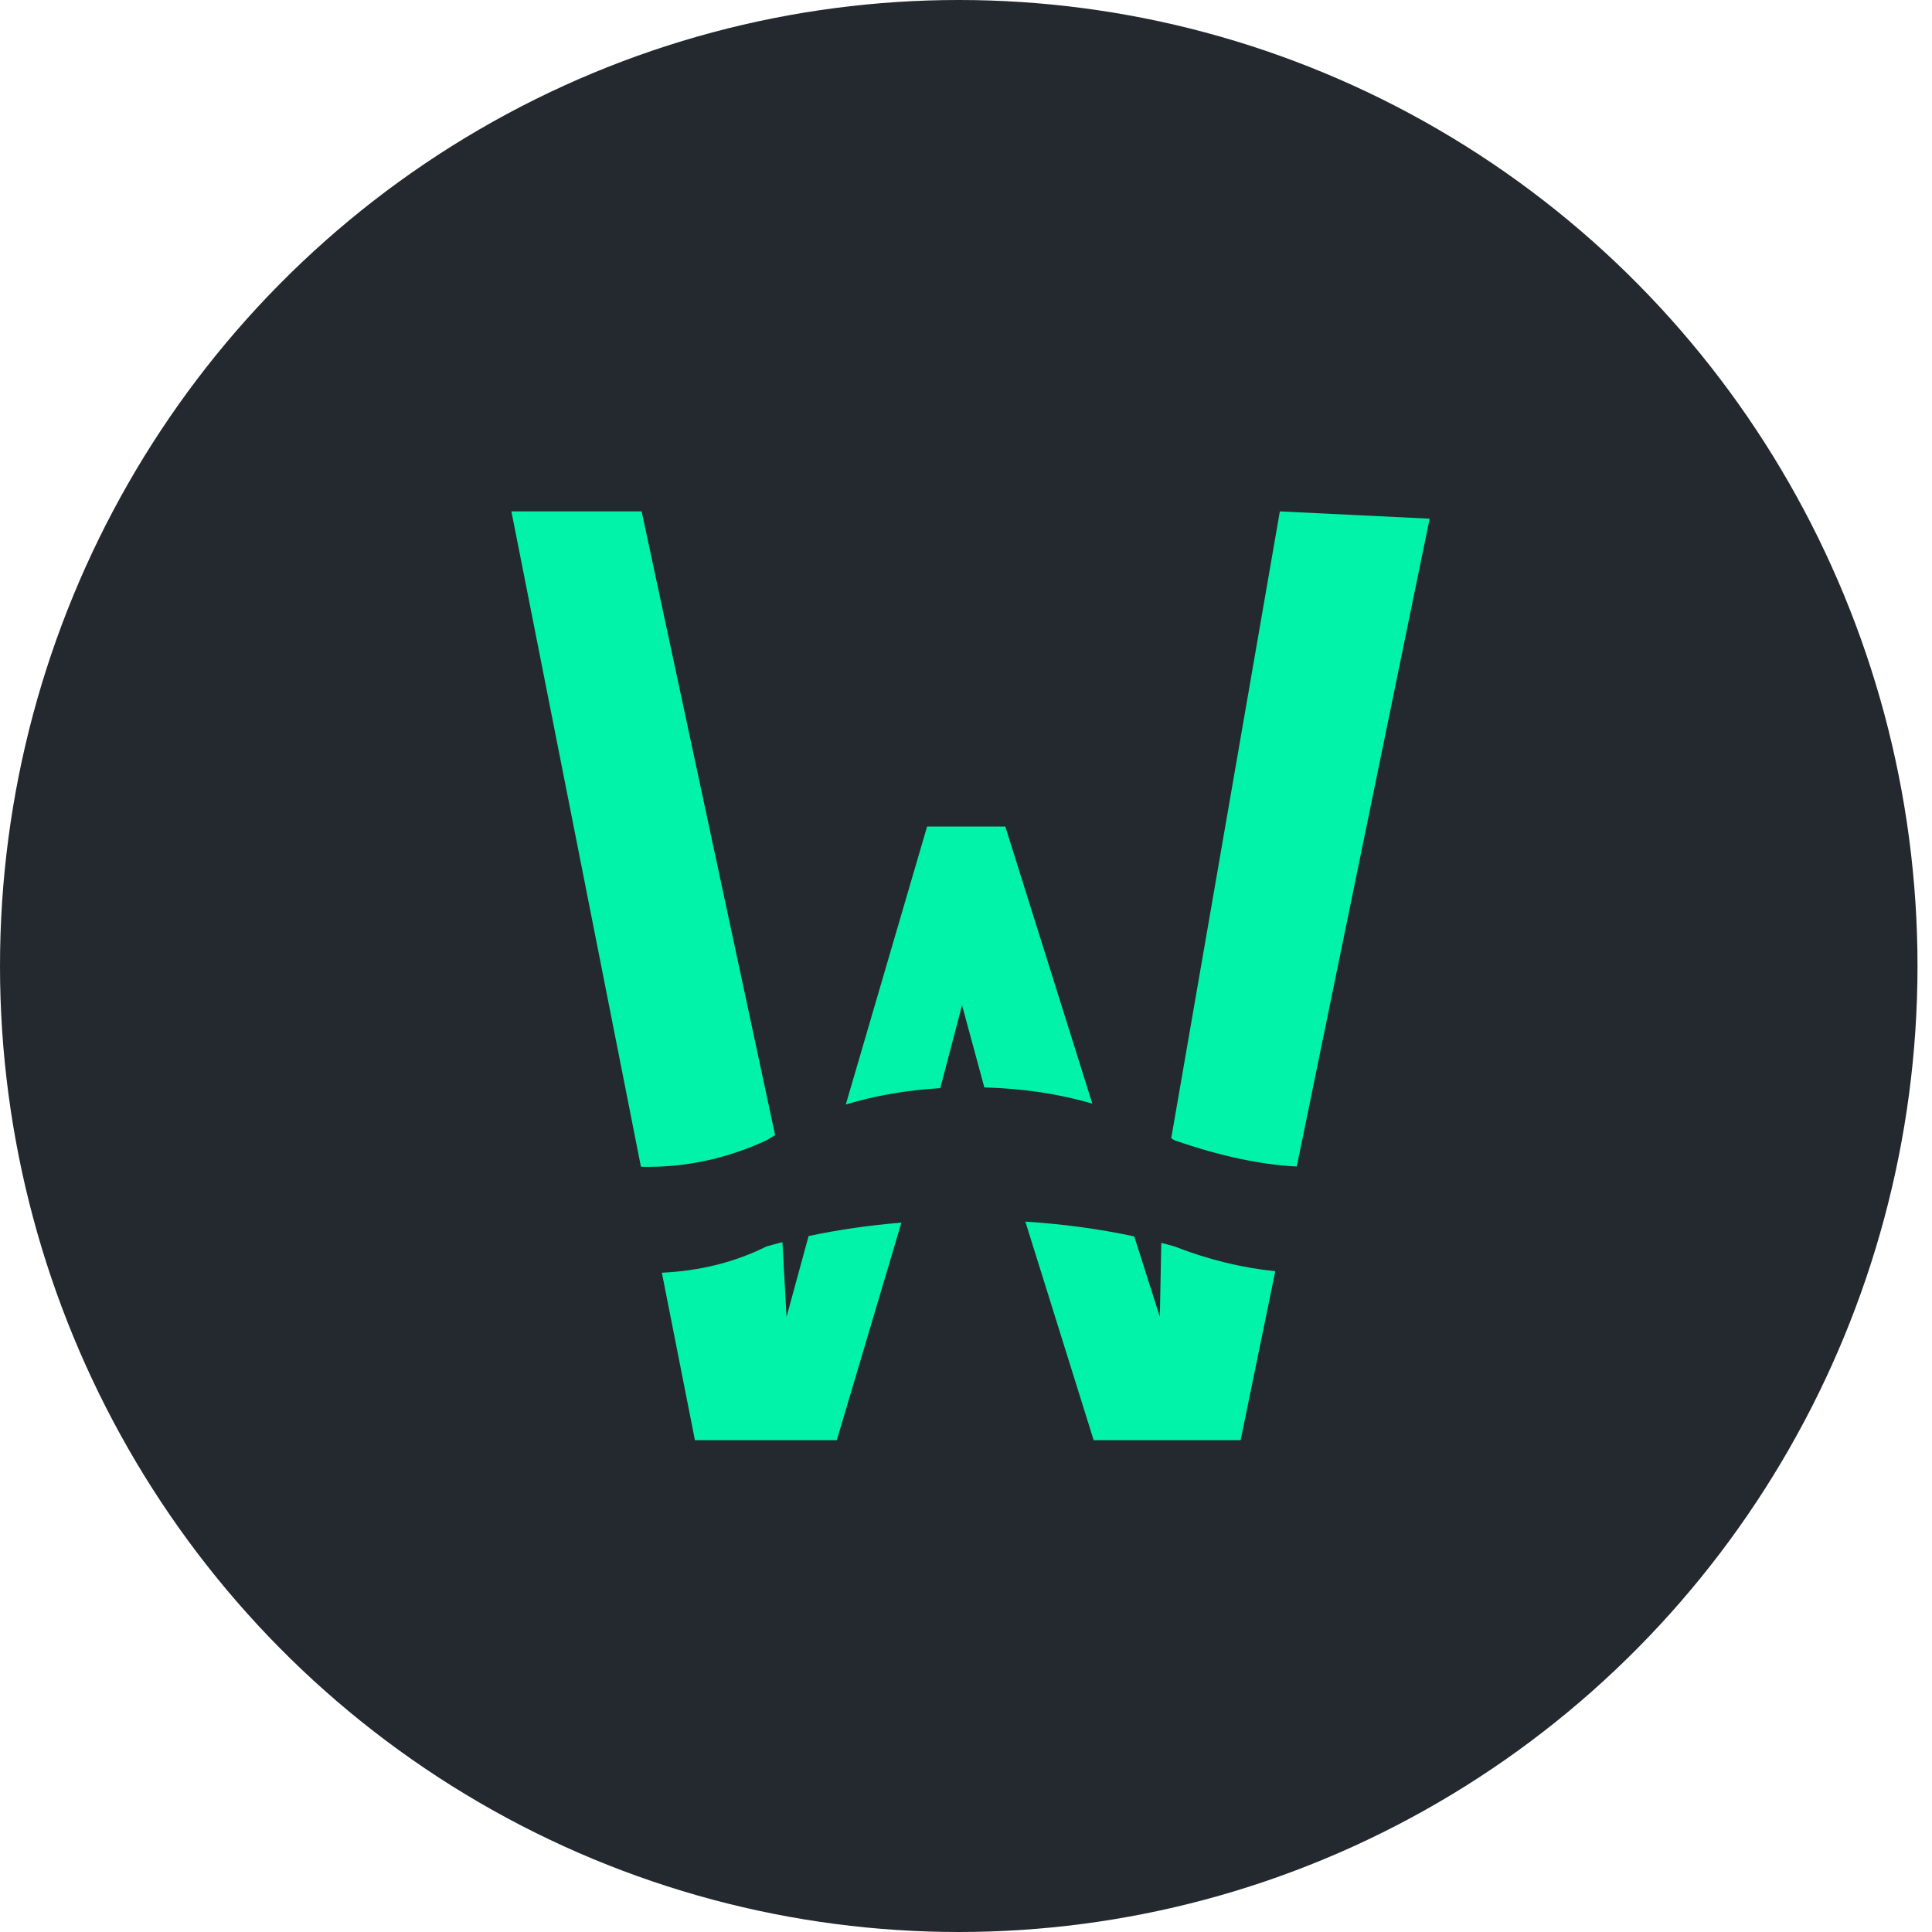<svg width="96" height="96" viewBox="0 0 36 36" version="1.1" xmlns="http://www.w3.org/2000/svg" xmlns:xlink="http://www.w3.org/1999/xlink">
    <g stroke="none" stroke-width="1" fill="none" fill-rule="evenodd" transform="translate(-42, -181)">
        <g id="Group-2-Copy-3" transform="translate(42, 181)">
            <ellipse id="Oval-5-Copy-2" fill="#23292f" cx="17.865" cy="18" rx="17.865" ry="18"></ellipse>
            <path d="M24.163,21.736 C23.487,21.703 22.728,21.54 21.886,21.248 C21.866,21.235 21.845,21.223 21.824,21.21 L23.848,9.529 L26.639,9.665 L24.163,21.736 Z M23.763,23.687 L23.117,26.836 L20.379,26.836 L19.106,22.763 C19.812,22.808 20.489,22.9 21.135,23.039 L21.612,24.538 L21.639,23.159 C21.722,23.18 21.805,23.203 21.886,23.226 C22.512,23.47 23.137,23.624 23.763,23.687 Z M18.342,20.263 L17.926,18.729 L17.521,20.276 C16.893,20.313 16.306,20.415 15.76,20.581 L17.275,15.401 L18.732,15.401 L20.354,20.565 C19.736,20.383 19.065,20.282 18.342,20.263 Z M16.796,22.782 L15.592,26.836 L12.949,26.836 L12.333,23.715 C13.044,23.682 13.694,23.519 14.282,23.226 C14.38,23.198 14.479,23.172 14.579,23.146 L14.656,24.538 L15.067,23.032 C15.621,22.914 16.198,22.831 16.796,22.782 Z M11.943,21.741 L9.529,9.529 L11.956,9.529 L14.443,21.151 C14.389,21.183 14.335,21.215 14.282,21.248 C13.57,21.578 12.831,21.743 12.064,21.743 C12.024,21.743 11.983,21.742 11.943,21.741 Z" id="Combined-Shape-Copy" fill="#01f3aa"></path>
        </g>
    </g>
</svg>